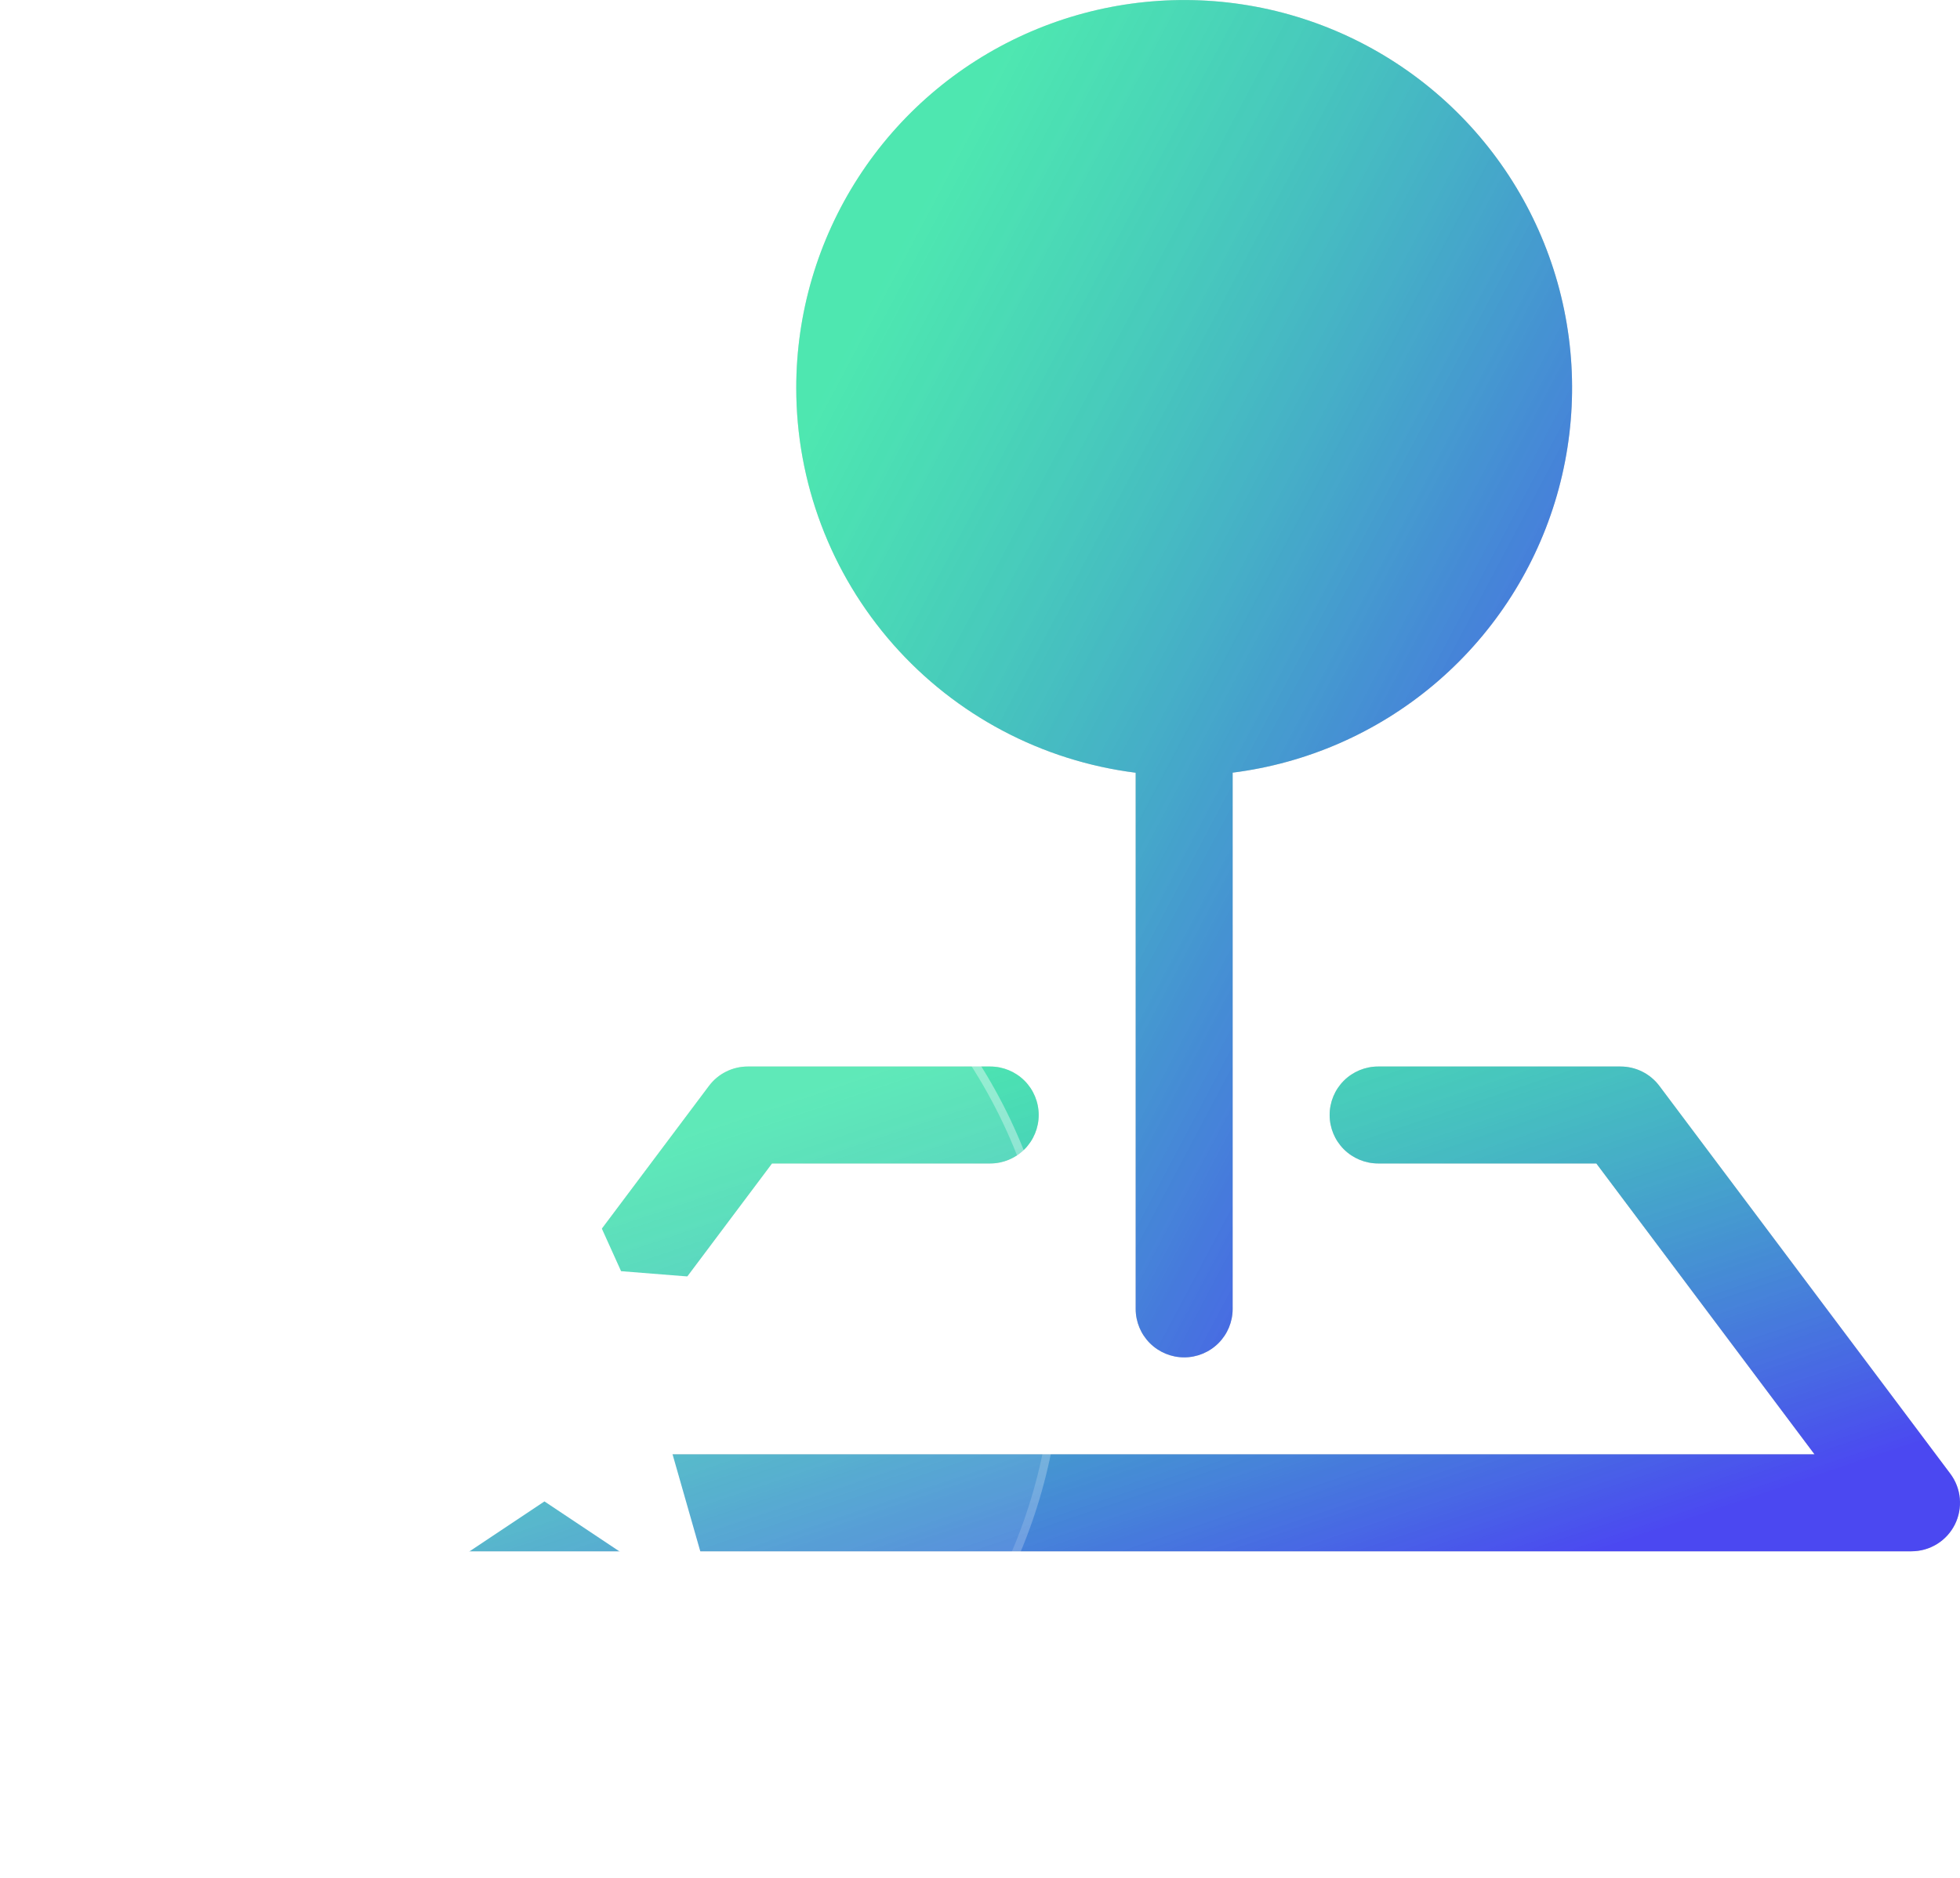 <svg width="72" height="69" viewBox="0 0 72 69" fill="none" xmlns="http://www.w3.org/2000/svg">
<path fill-rule="evenodd" clip-rule="evenodd" d="M26.044 39.9C26.21 39.679 26.425 39.499 26.672 39.376C26.919 39.252 27.192 39.188 27.469 39.188H36.375C36.847 39.188 37.3 39.375 37.635 39.709C37.969 40.043 38.156 40.496 38.156 40.969C38.156 41.441 37.969 41.894 37.635 42.228C37.3 42.562 36.847 42.75 36.375 42.75H28.359L20.344 53.438H66.656L58.641 42.75H50.625C50.153 42.75 49.7 42.562 49.365 42.228C49.031 41.894 48.844 41.441 48.844 40.969C48.844 40.496 49.031 40.043 49.365 39.709C49.7 39.375 50.153 39.188 50.625 39.188H59.531C59.808 39.188 60.081 39.252 60.328 39.376C60.575 39.499 60.79 39.679 60.956 39.9L71.644 54.15C71.842 54.415 71.963 54.729 71.993 55.059C72.022 55.388 71.96 55.719 71.812 56.015C71.664 56.311 71.437 56.56 71.155 56.734C70.874 56.908 70.549 57 70.219 57H16.781C16.451 57 16.126 56.908 15.845 56.734C15.563 56.56 15.336 56.311 15.188 56.015C15.04 55.719 14.977 55.388 15.007 55.059C15.037 54.729 15.158 54.415 15.356 54.15L26.044 39.9Z" fill="#C4C4C4"/>
<path fill-rule="evenodd" clip-rule="evenodd" d="M26.044 39.9C26.21 39.679 26.425 39.499 26.672 39.376C26.919 39.252 27.192 39.188 27.469 39.188H36.375C36.847 39.188 37.3 39.375 37.635 39.709C37.969 40.043 38.156 40.496 38.156 40.969C38.156 41.441 37.969 41.894 37.635 42.228C37.3 42.562 36.847 42.75 36.375 42.75H28.359L20.344 53.438H66.656L58.641 42.75H50.625C50.153 42.75 49.7 42.562 49.365 42.228C49.031 41.894 48.844 41.441 48.844 40.969C48.844 40.496 49.031 40.043 49.365 39.709C49.7 39.375 50.153 39.188 50.625 39.188H59.531C59.808 39.188 60.081 39.252 60.328 39.376C60.575 39.499 60.79 39.679 60.956 39.9L71.644 54.15C71.842 54.415 71.963 54.729 71.993 55.059C72.022 55.388 71.96 55.719 71.812 56.015C71.664 56.311 71.437 56.56 71.155 56.734C70.874 56.908 70.549 57 70.219 57H16.781C16.451 57 16.126 56.908 15.845 56.734C15.563 56.56 15.336 56.311 15.188 56.015C15.04 55.719 14.977 55.388 15.007 55.059C15.037 54.729 15.158 54.415 15.356 54.15L26.044 39.9Z" fill="url(#paint0_linear_97_2043)"/>
<path fill-rule="evenodd" clip-rule="evenodd" d="M29.25 14.25C29.25 11.508 30.042 8.824 31.53 6.52C33.017 4.216 35.138 2.391 37.638 1.263C40.138 0.135 42.909 -0.248 45.621 0.16C48.333 0.568 50.869 1.75 52.926 3.564C54.983 5.378 56.472 7.747 57.216 10.387C57.96 13.026 57.926 15.824 57.119 18.445C56.312 21.066 54.766 23.398 52.666 25.162C50.566 26.926 48.002 28.047 45.281 28.39V48.094C45.281 48.566 45.094 49.019 44.76 49.353C44.425 49.687 43.972 49.875 43.5 49.875C43.028 49.875 42.575 49.687 42.24 49.353C41.906 49.019 41.719 48.566 41.719 48.094V28.393C38.274 27.959 35.106 26.282 32.81 23.677C30.514 21.072 29.248 17.719 29.25 14.246V14.25Z" fill="#C4C4C4"/>
<path fill-rule="evenodd" clip-rule="evenodd" d="M29.25 14.25C29.25 11.508 30.042 8.824 31.53 6.52C33.017 4.216 35.138 2.391 37.638 1.263C40.138 0.135 42.909 -0.248 45.621 0.16C48.333 0.568 50.869 1.75 52.926 3.564C54.983 5.378 56.472 7.747 57.216 10.387C57.96 13.026 57.926 15.824 57.119 18.445C56.312 21.066 54.766 23.398 52.666 25.162C50.566 26.926 48.002 28.047 45.281 28.39V48.094C45.281 48.566 45.094 49.019 44.76 49.353C44.425 49.687 43.972 49.875 43.5 49.875C43.028 49.875 42.575 49.687 42.24 49.353C41.906 49.019 41.719 48.566 41.719 48.094V28.393C38.274 27.959 35.106 26.282 32.81 23.677C30.514 21.072 29.248 17.719 29.25 14.246V14.25Z" fill="url(#paint1_linear_97_2043)"/>
<g filter="url(#filter0_b_97_2043)">
<circle cx="19.5" cy="49.5" r="19.5" fill="white" fill-opacity="0.1"/>
<circle cx="19.5" cy="49.5" r="19.35" stroke="url(#paint2_linear_97_2043)" stroke-width="0.3"/>
</g>
<path d="M28.29 47.649C28.237 47.495 28.141 47.359 28.012 47.259C27.884 47.159 27.729 47.099 27.566 47.086L22.815 46.708L20.759 42.157C20.694 42.011 20.587 41.886 20.453 41.799C20.318 41.712 20.161 41.665 20.001 41.665C19.84 41.665 19.683 41.711 19.548 41.799C19.413 41.886 19.307 42.01 19.241 42.157L17.185 46.708L12.434 47.086C12.275 47.099 12.122 47.157 11.995 47.254C11.868 47.351 11.771 47.483 11.717 47.633C11.662 47.784 11.652 47.947 11.688 48.103C11.724 48.259 11.804 48.402 11.919 48.513L15.43 51.936L14.188 57.312C14.15 57.475 14.162 57.646 14.223 57.801C14.283 57.957 14.389 58.091 14.526 58.186C14.664 58.281 14.826 58.333 14.993 58.334C15.16 58.335 15.324 58.286 15.463 58.193L20 55.168L24.538 58.193C24.68 58.288 24.847 58.336 25.017 58.332C25.188 58.329 25.353 58.273 25.491 58.172C25.628 58.072 25.732 57.932 25.788 57.771C25.843 57.61 25.848 57.436 25.802 57.272L24.278 51.938L28.058 48.537C28.305 48.313 28.396 47.965 28.29 47.649Z" fill="white"/>
<defs>
<filter id="filter0_b_97_2043" x="-5" y="25" width="49" height="49" filterUnits="userSpaceOnUse" color-interpolation-filters="sRGB">
<feFlood flood-opacity="0" result="BackgroundImageFix"/>
<feGaussianBlur in="BackgroundImage" stdDeviation="2.5"/>
<feComposite in2="SourceAlpha" operator="in" result="effect1_backgroundBlur_97_2043"/>
<feBlend mode="normal" in="SourceGraphic" in2="effect1_backgroundBlur_97_2043" result="shape"/>
</filter>
<linearGradient id="paint0_linear_97_2043" x1="22.808" y1="42.241" x2="30.94" y2="66.375" gradientUnits="userSpaceOnUse">
<stop stop-color="#00FFA3" stop-opacity="0.6"/>
<stop offset="1" stop-color="#4B48F1"/>
</linearGradient>
<linearGradient id="paint1_linear_97_2043" x1="33.154" y1="8.55" x2="64.287" y2="25.049" gradientUnits="userSpaceOnUse">
<stop stop-color="#00FFA3" stop-opacity="0.6"/>
<stop offset="1" stop-color="#4B48F1"/>
</linearGradient>
<linearGradient id="paint2_linear_97_2043" x1="19.5" y1="30" x2="19.5" y2="69" gradientUnits="userSpaceOnUse">
<stop stop-color="white" stop-opacity="0.46"/>
<stop offset="1" stop-color="white" stop-opacity="0"/>
</linearGradient>
</defs>
</svg>
